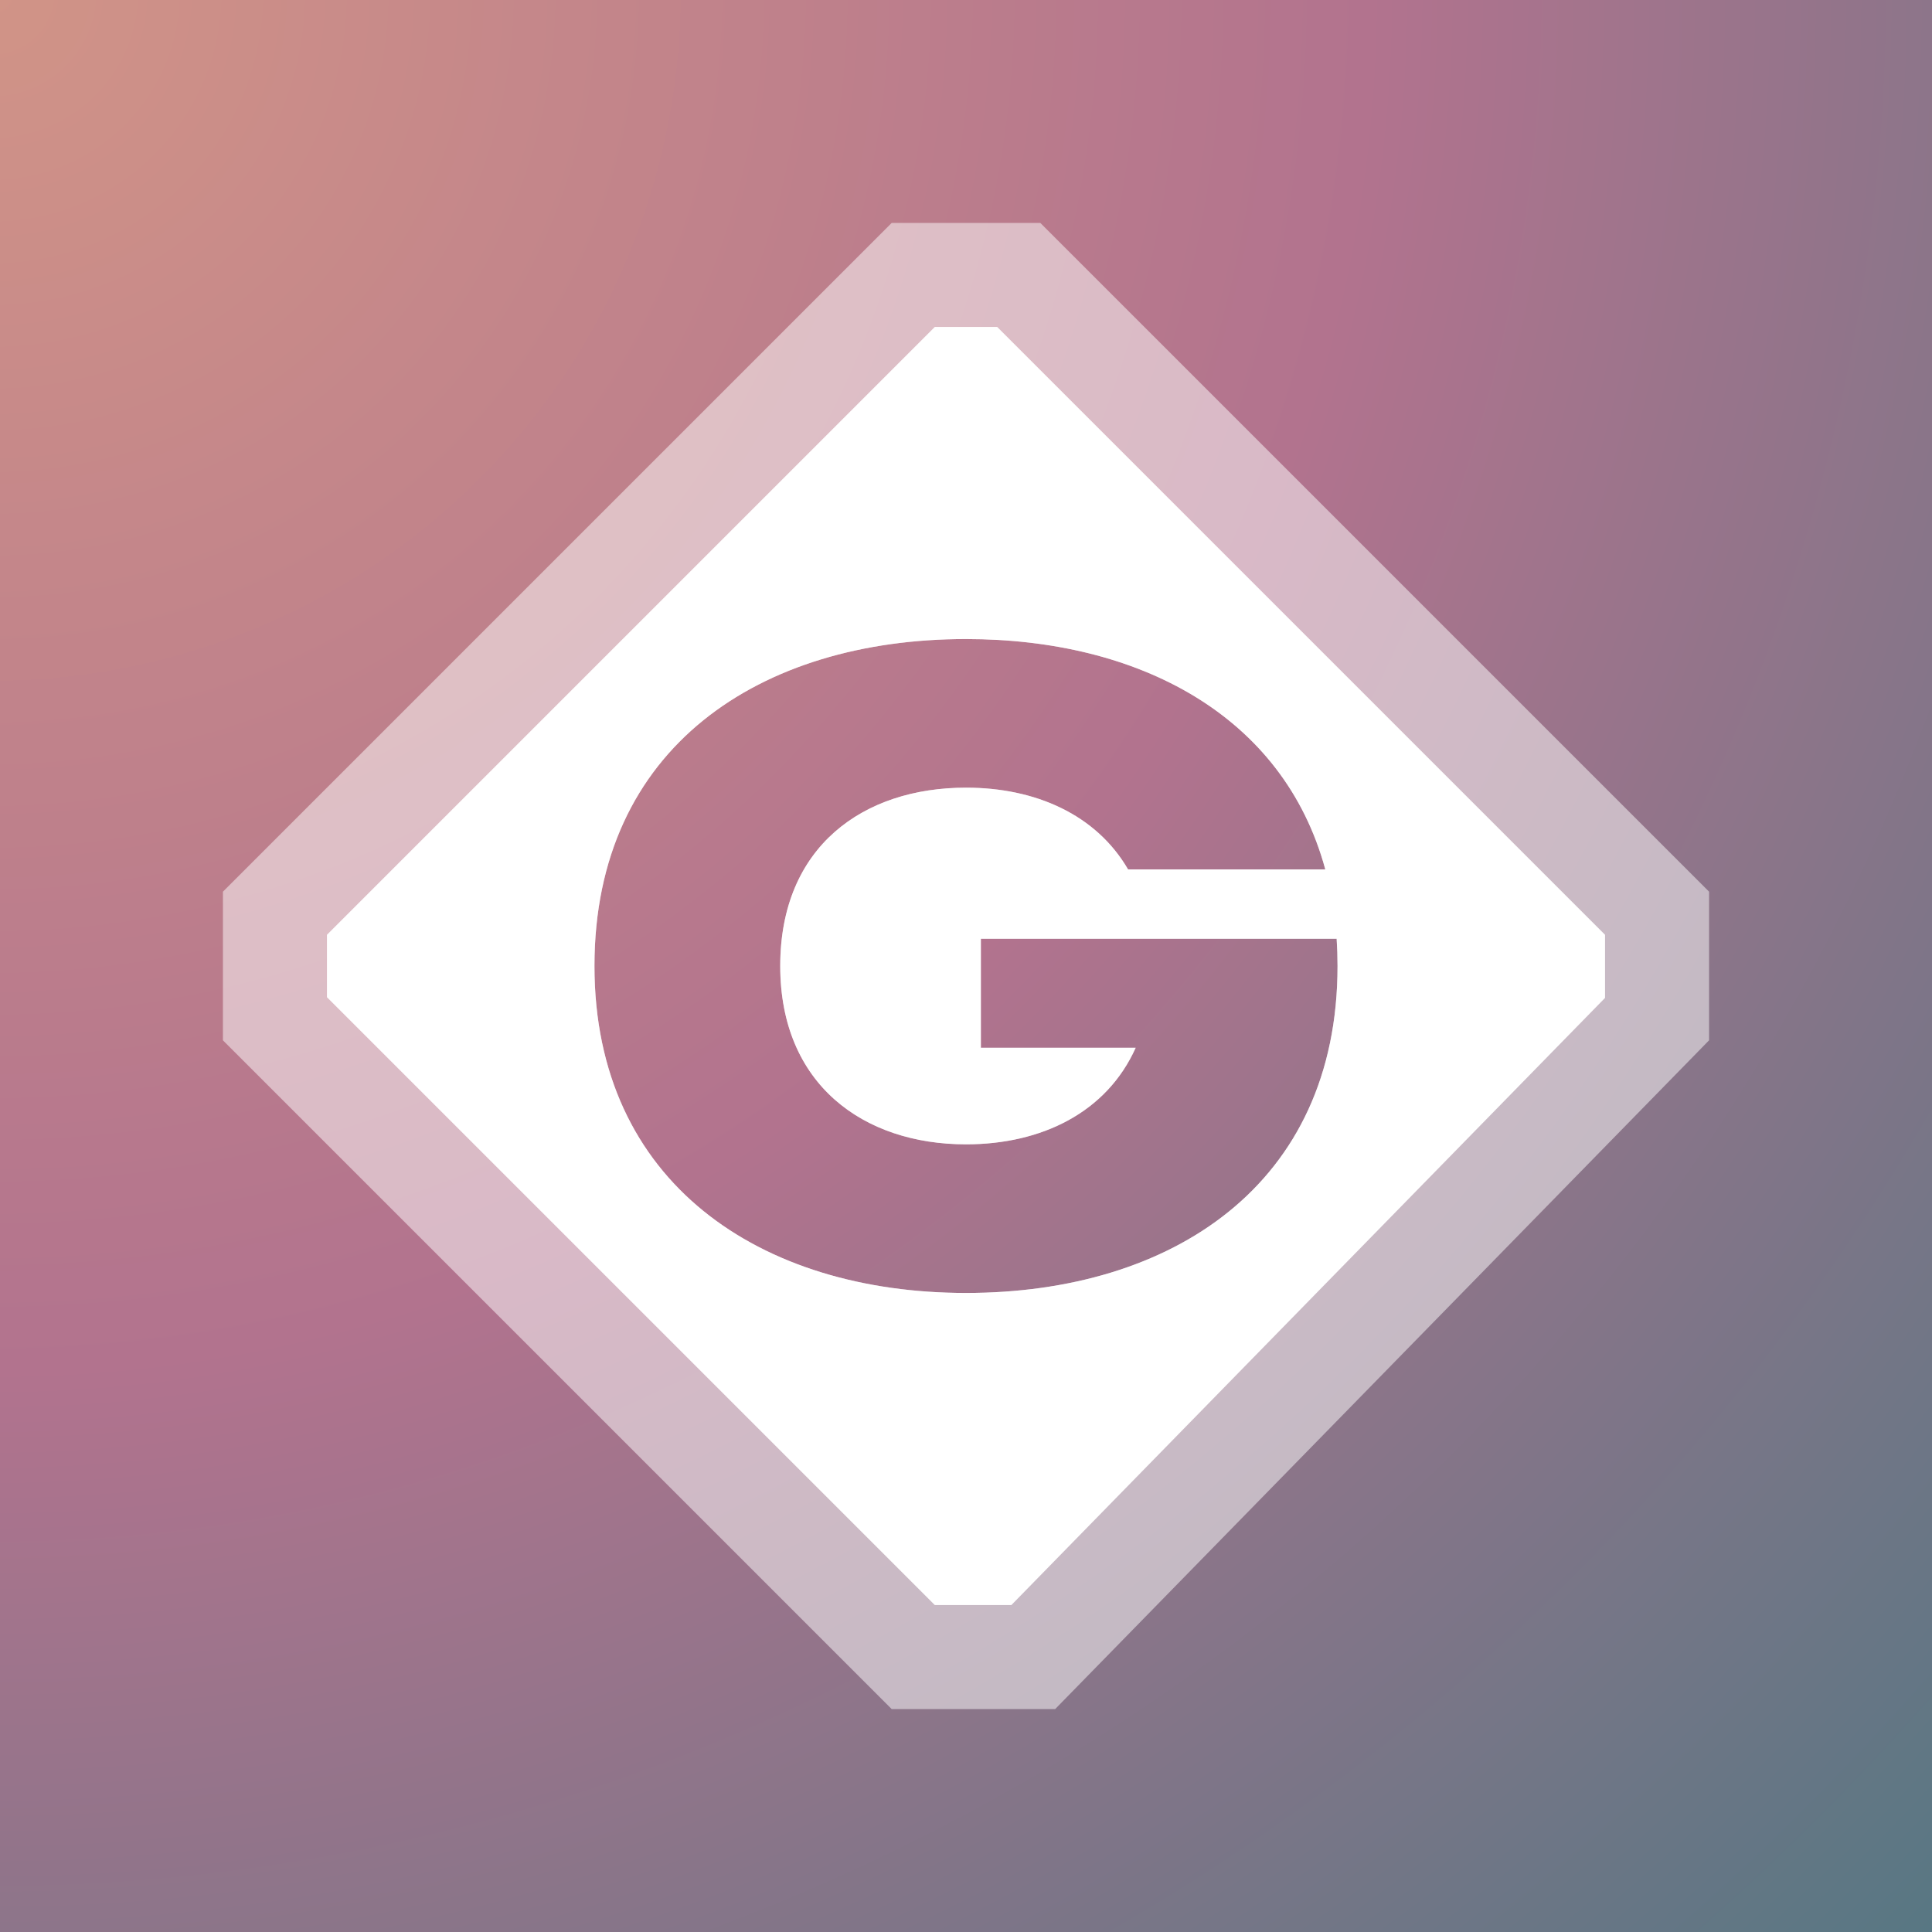 <?xml version="1.0" encoding="UTF-8"?>
<svg width="1950" height="1950" viewBox="0 0 260 260" version="1.1" xmlns="http://www.w3.org/2000/svg" xmlns:xlink="http://www.w3.org/1999/xlink">
    <rect x="0" y="0" width="260" height="260" fill="#333333" stroke="none"/>
    <title>2023-03-02-logo-ios</title>
    <defs>
        <radialGradient cx="-4.51028104e-15%" cy="0%" fx="-4.51028104e-15%" fy="0%" r="141.421%" id="gradient-logo-ios">
            <stop stop-color="#D19487" offset="0%"></stop>
            <stop stop-color="#B2738E" offset="50%"></stop>
            <stop stop-color="#577783" stop-opacity="1" offset="100%"></stop>
        </radialGradient>
    </defs>
    <g id="ios" stroke="none" fill-rule="evenodd">
        <rect fill="url(#gradient-logo-ios)" x="0" y="0" width="260" height="260"></rect>
        <path d="M140,30 L230,120 L230,140 L142,230 L120,230 L30,140 L30,120 L120,30 L140,30 Z M130,86 C102.386,86 80,100.5 80,130 C80,159.205 102.386,174 130,174 C157.614,174 180,159.5 180,130 C180,128.751 179.96,127.528 179.881,126.333 L132,126.333 L132,141 L152.835,141 C148.934,149.703 140.177,154 130,154 C116.193,154 105,145.93 105,130 C105,113.909 116.193,106 130,106 C139.365,106 147.527,109.638 151.809,117 L178.354,117.001 C172.71,96.235 153.2,86 130,86 Z" fill="#FFFFFF" opacity="0.5"></path>
        <path d="M134.201,44 L216,125.799 L216,134.292 L136.107,216 L125.799,216 L44,134.201 L44,125.798 L125.798,44 L134.201,44 Z M130,86 C102.386,86 80,100.5 80,130 C80,159.205 102.386,174 130,174 C157.614,174 180,159.5 180,130 C180,128.751 179.96,127.528 179.881,126.333 L132,126.333 L132,141 L152.835,141 C148.934,149.703 140.177,154 130,154 C116.193,154 105,145.93 105,130 C105,113.909 116.193,106 130,106 C139.365,106 147.527,109.638 151.809,117 L178.354,117.001 C172.71,96.235 153.2,86 130,86 Z" fill="#FFFFFF"></path>
    </g>
</svg>
